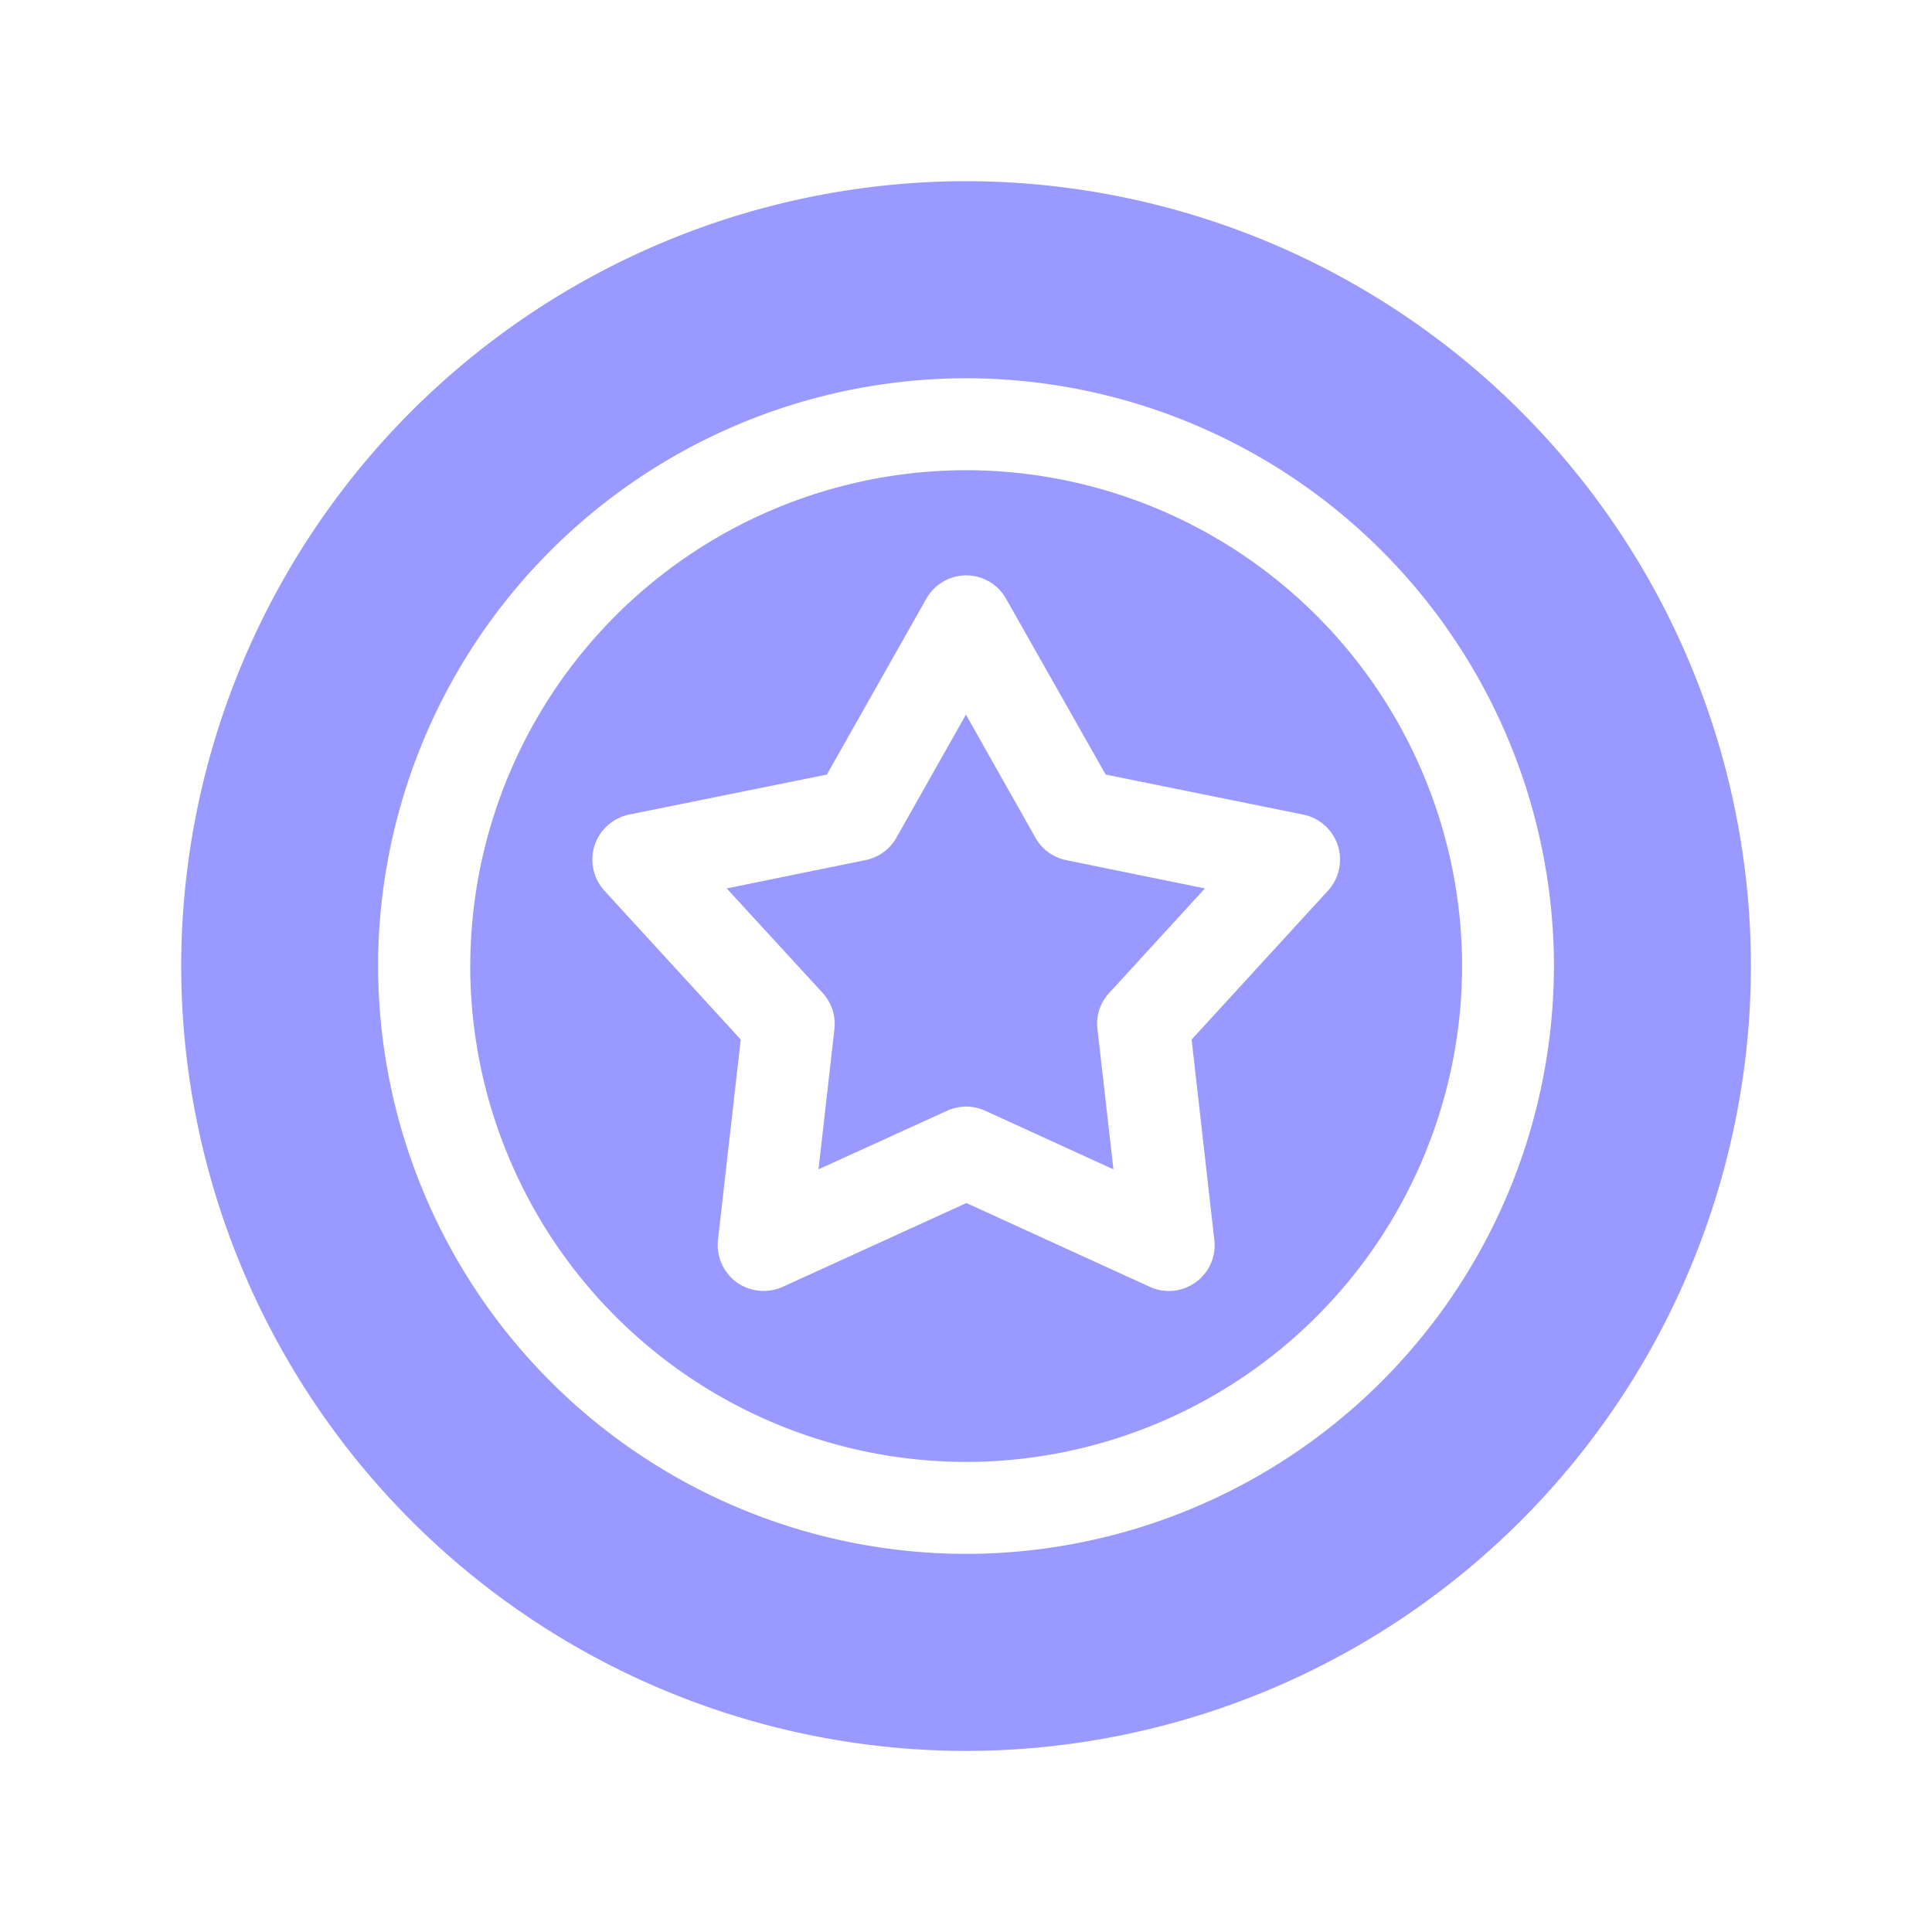 <svg xmlns="http://www.w3.org/2000/svg" width="32" height="32" viewBox="0 0 32 32">
  <g id="ic-stream-offer11" transform="translate(1 2)">
    <rect id="Rectangle_6837" data-name="Rectangle 6837" width="32" height="32" transform="translate(-1 -2)" fill="none"/>
    <path id="Union_269" data-name="Union 269" d="M-15123-4145a13.015,13.015,0,0,1,13-13,13.015,13.015,0,0,1,13,13,13.015,13.015,0,0,1-13,13A13.016,13.016,0,0,1-15123-4145Zm3.262,0a9.748,9.748,0,0,0,9.74,9.736,9.747,9.747,0,0,0,9.735-9.736,9.747,9.747,0,0,0-9.735-9.736A9.751,9.751,0,0,0-15119.739-4145Zm1.526,0a8.223,8.223,0,0,1,8.214-8.213,8.226,8.226,0,0,1,8.214,8.213,8.226,8.226,0,0,1-8.214,8.213A8.223,8.223,0,0,1-15118.213-4145Zm11.255,5.313a.758.758,0,0,0,.761-.076.755.755,0,0,0,.308-.7l-.376-3.32,2.258-2.465a.764.764,0,0,0,.163-.75.76.76,0,0,0-.573-.511l-3.272-.663-1.649-2.911a.757.757,0,0,0-.659-.388.76.76,0,0,0-.663.388l-1.646,2.911-3.276.663a.766.766,0,0,0-.572.511.768.768,0,0,0,.163.75l2.258,2.465-.377,3.32a.766.766,0,0,0,.308.7.772.772,0,0,0,.765.076l3.042-1.388Zm-2.727-2.917a.8.8,0,0,0-.314-.069.782.782,0,0,0-.315.069l-2.131.971.264-2.327a.761.761,0,0,0-.2-.6l-1.584-1.726,2.294-.468a.76.76,0,0,0,.515-.37l1.153-2.041,1.152,2.041a.757.757,0,0,0,.511.37l2.295.468-1.58,1.726a.748.748,0,0,0-.2.6l.265,2.327Z" transform="translate(15125.001 4159.001)" fill="#99f"/>
  </g>
</svg>
